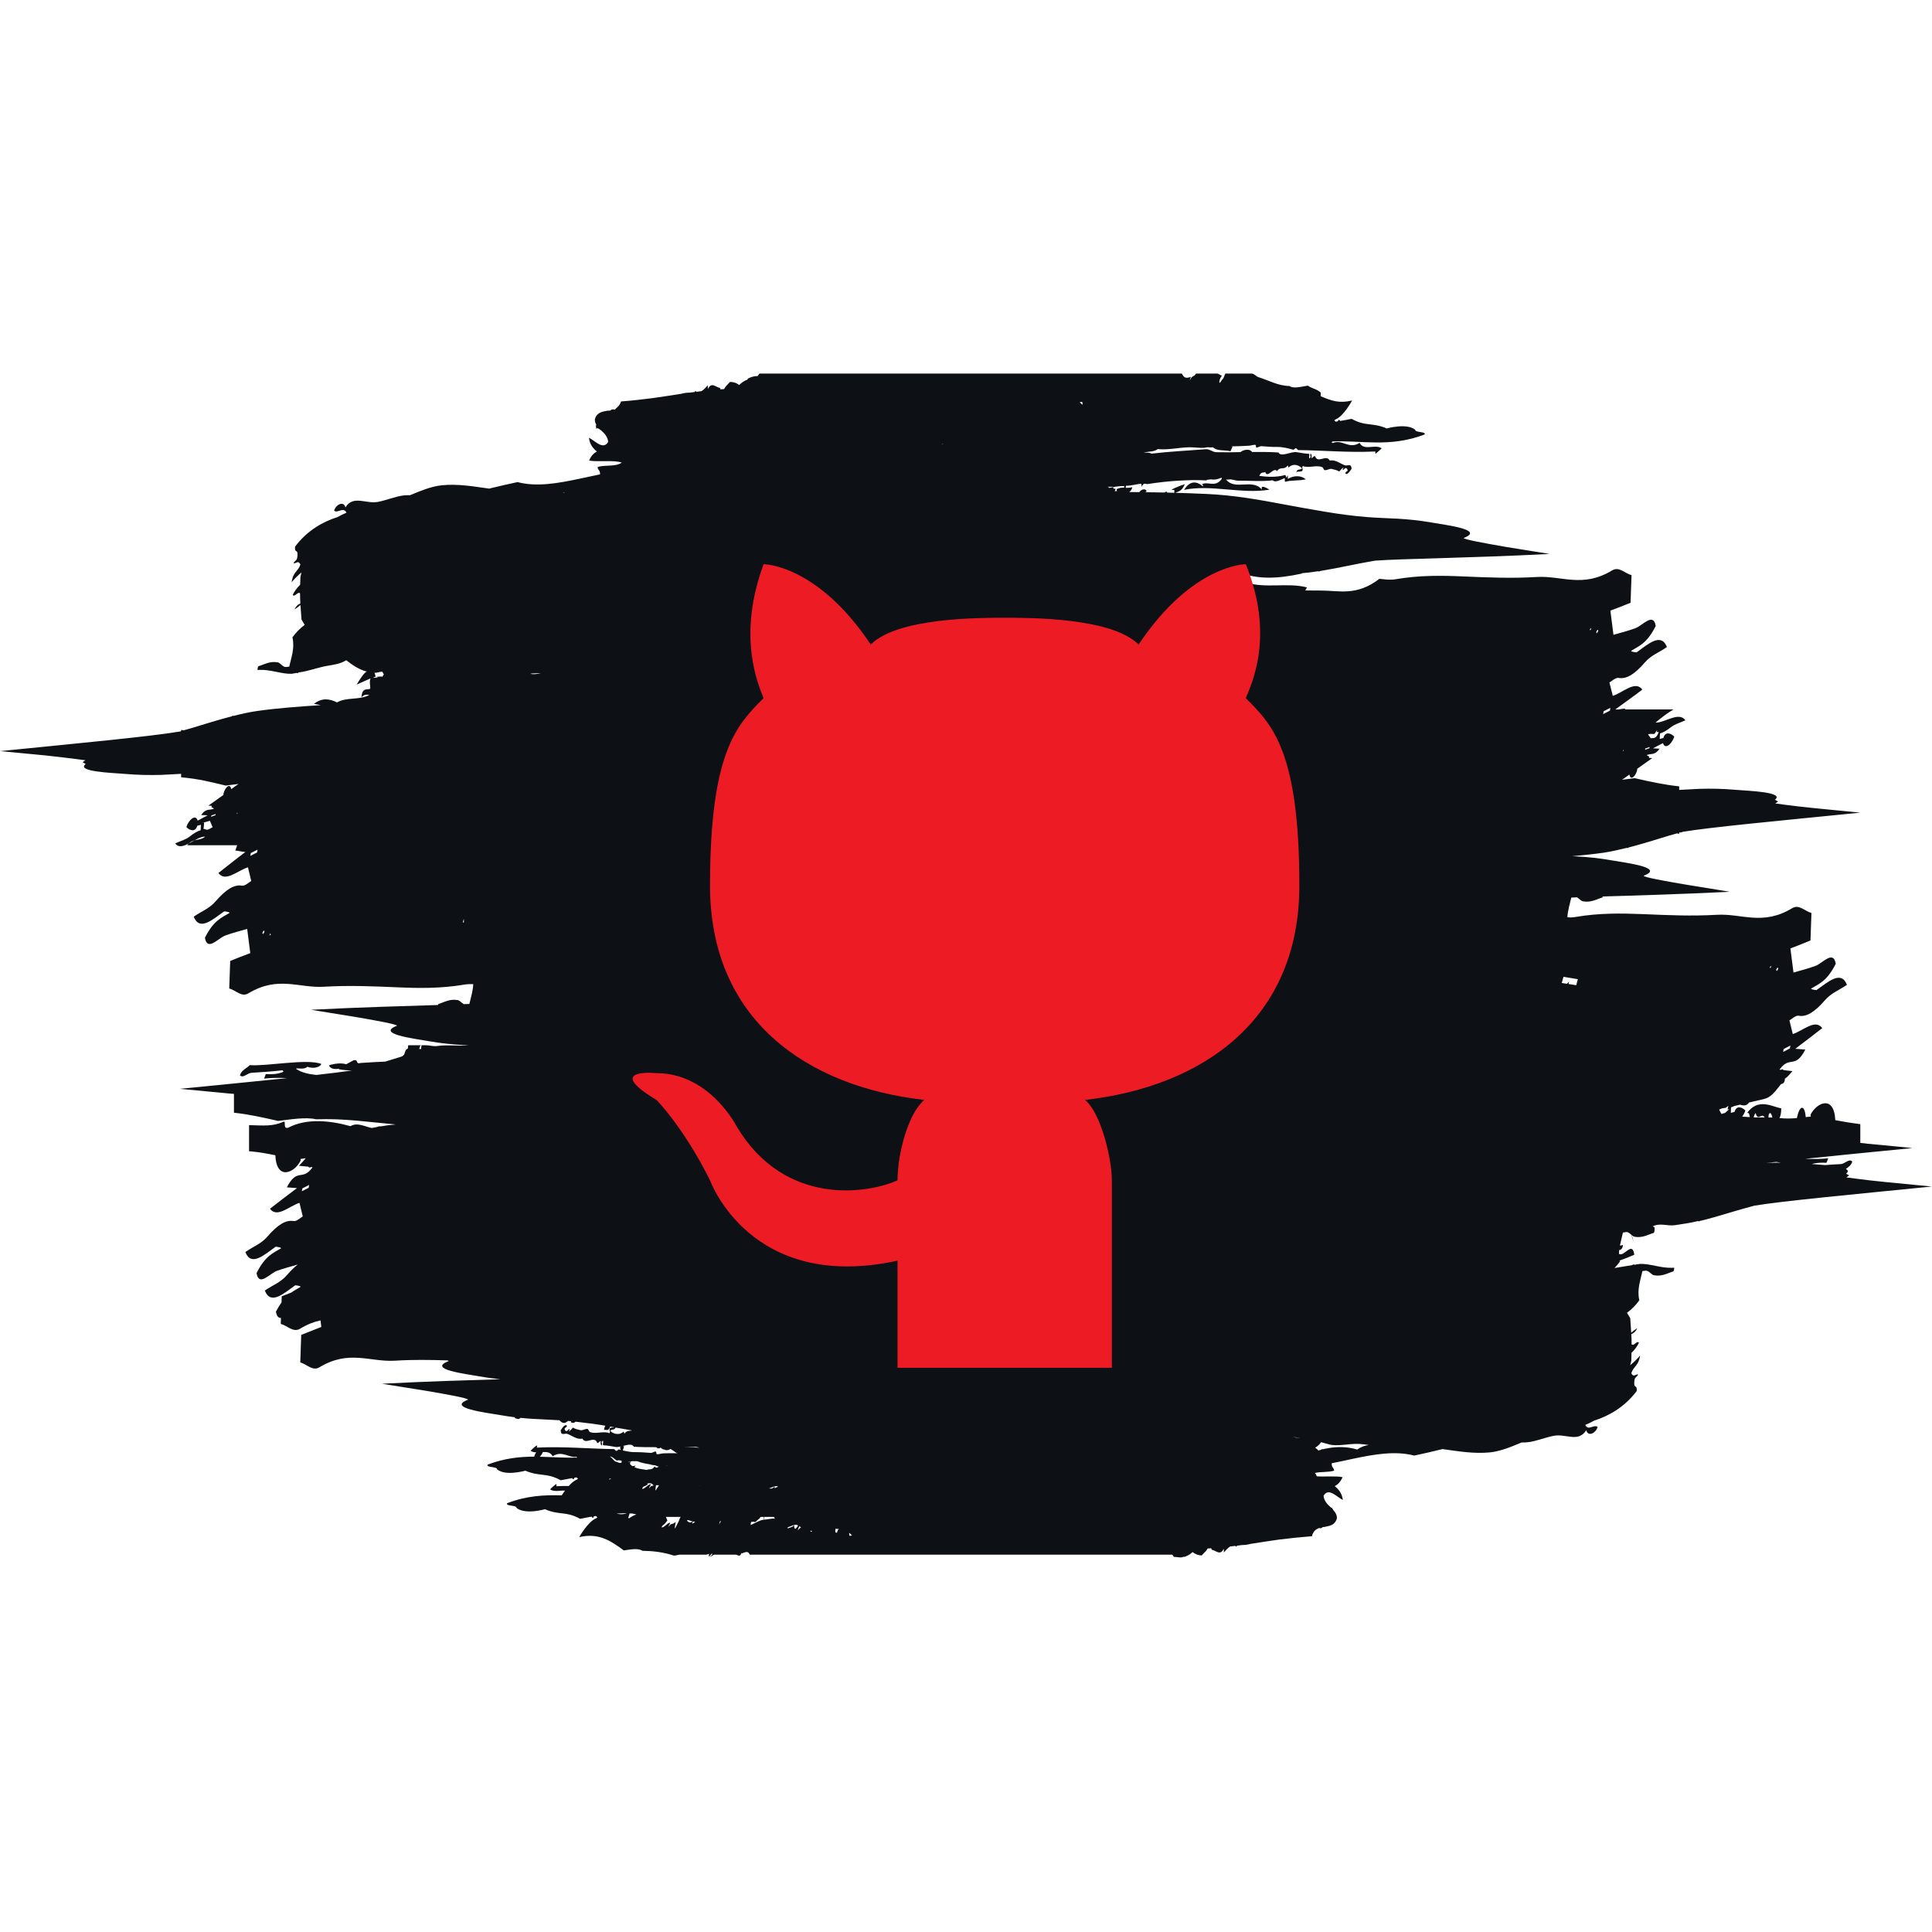 <svg width="100" height="100" viewBox="0 0 100 100" fill="none" xmlns="http://www.w3.org/2000/svg">
<path fill-rule="evenodd" clip-rule="evenodd" d="M68.11 76.305C68.12 76.29 68.124 76.271 68.135 76.246L68.11 76.305Z" fill="#0D1116"/>
<path fill-rule="evenodd" clip-rule="evenodd" d="M97.661 61.189C97.077 61.13 96.492 61.066 96.052 61.006C95.858 60.982 95.693 60.962 95.568 60.942C95.618 60.907 95.663 60.873 95.713 60.838C95.663 60.808 95.608 60.779 95.553 60.749C95.683 60.645 95.658 60.566 95.538 60.507C95.678 60.408 95.818 60.314 95.873 60.121C95.698 59.943 95.493 60.26 95.243 60.255C95.018 60.264 94.749 60.284 94.464 60.304C94.234 60.285 94.004 60.266 93.774 60.25C93.999 60.185 94.254 60.171 94.539 60.185C94.569 60.106 94.599 60.032 94.629 59.953C94.234 59.998 93.835 59.993 93.435 59.978C94.989 59.815 96.882 59.632 98.981 59.424C98.976 59.419 97.802 59.305 96.643 59.197C96.528 59.181 96.485 59.172 96.289 59.157V58.187C95.899 58.138 95.429 58.064 94.995 57.98C94.93 56.644 94.02 57.074 93.71 57.703C93.715 57.737 93.723 57.762 93.728 57.792C93.642 57.801 93.554 57.812 93.464 57.821C93.414 57.158 93.14 57.183 93.009 57.871C92.685 57.9 92.366 57.905 92.101 57.866C92.15 57.792 92.196 57.663 92.196 57.366C91.741 57.297 91.011 56.792 90.417 57.623C90.512 57.549 90.547 57.668 90.572 57.821C90.437 57.816 90.302 57.806 90.172 57.796C90.237 57.712 90.302 57.598 90.338 57.48C90.183 57.312 89.878 57.188 89.778 57.554C89.713 57.564 89.653 57.584 89.588 57.604L89.598 57.316C89.653 57.302 89.708 57.272 89.763 57.248C89.868 57.222 89.968 57.198 90.063 57.178C90.232 57.232 90.403 57.257 90.532 57.064C90.852 56.99 91.122 56.926 91.282 56.891C91.676 56.802 91.855 56.525 92.185 56.114C92.279 56.1 92.383 56.04 92.383 55.848V55.832C92.579 55.709 92.639 55.581 92.779 55.442C92.625 55.427 92.471 55.409 92.318 55.388C92.278 55.338 92.242 55.333 92.192 55.373C92.162 55.373 92.142 55.368 92.106 55.363C92.646 54.611 92.904 55.368 93.443 54.324C93.27 54.309 93.097 54.295 92.924 54.285C93.392 53.932 93.857 53.576 94.319 53.216C93.954 52.721 93.34 53.344 92.795 53.523C92.746 53.315 92.675 53.043 92.621 52.815C92.715 52.766 92.945 52.548 93.09 52.573C93.495 52.652 93.915 52.395 94.449 51.782C94.794 51.386 95.153 51.277 95.598 50.975C95.293 50.204 94.629 50.822 94.019 51.248C93.875 51.237 93.764 51.213 93.74 51.169C94.15 50.921 94.559 50.798 95.019 49.882C94.889 49.155 94.339 49.862 93.965 49.996C93.585 50.135 93.215 50.228 92.831 50.338C92.781 49.922 92.726 49.532 92.671 49.091C93.019 48.96 93.366 48.823 93.71 48.68C93.735 48.062 93.75 47.617 93.76 47.256C93.395 47.152 93.12 46.791 92.761 47.009C91.227 47.934 90.153 47.271 88.853 47.35C87.57 47.424 86.316 47.37 85.061 47.315C83.933 47.271 82.788 47.251 81.569 47.459C81.414 47.489 81.27 47.489 81.129 47.479C81.145 47.123 81.255 46.791 81.33 46.46C81.425 46.455 81.519 46.45 81.625 46.445C81.73 46.504 81.829 46.633 81.934 46.652C82.349 46.731 82.644 46.539 82.939 46.454C82.949 46.445 82.953 46.42 82.958 46.4C84.657 46.351 86.935 46.287 89.528 46.158C89.528 46.153 88.409 45.975 87.29 45.792C86.171 45.604 85.057 45.401 85.077 45.327C86.181 44.907 84.213 44.669 83.413 44.53C82.769 44.417 82.214 44.362 81.68 44.333C81.575 44.323 81.47 44.323 81.37 44.318C81.914 44.268 82.459 44.214 83.013 44.135C83.393 44.076 83.798 43.986 84.217 43.883C84.247 43.903 84.272 43.898 84.302 43.863C84.55 43.799 84.797 43.732 85.042 43.66C85.646 43.487 86.218 43.294 86.798 43.136C86.847 43.151 86.915 43.156 86.915 43.156V43.091C87.11 43.081 87.037 43.071 87.082 43.057C88.496 42.819 91.977 42.493 96.29 42.062C96.29 42.062 95.134 41.949 93.97 41.835C93.386 41.775 92.811 41.711 92.371 41.652C92.176 41.627 92.014 41.607 91.889 41.587C91.934 41.558 91.985 41.518 92.035 41.489C91.98 41.459 91.925 41.424 91.87 41.394C92.375 41.004 90.592 40.939 89.823 40.88C89.201 40.826 88.576 40.809 87.952 40.831C87.617 40.846 87.305 40.865 86.915 40.885V40.702C86.133 40.618 85.403 40.46 84.61 40.277C84.399 40.302 84.189 40.336 83.954 40.361C84.064 40.287 84.183 40.208 84.298 40.118C84.313 40.109 84.327 40.098 84.337 40.089C84.402 40.45 84.68 40.158 84.745 39.832C84.745 39.819 84.742 39.807 84.736 39.797C84.976 39.624 85.226 39.446 85.52 39.239C85.456 39.233 85.402 39.233 85.351 39.228C85.356 39.209 85.356 39.184 85.356 39.154C85.312 39.137 85.27 39.113 85.232 39.085C85.462 38.976 85.636 39.125 85.901 38.753C85.786 38.748 85.671 38.742 85.556 38.733C85.746 38.634 85.916 38.546 86.076 38.462C86.181 38.822 86.536 38.511 86.66 38.13C86.501 37.957 86.195 37.833 86.096 38.199C86.032 38.212 85.968 38.228 85.906 38.249L85.921 37.962C86.096 37.912 86.275 37.809 86.485 37.641C86.706 37.468 86.945 37.418 87.235 37.284C86.905 36.8 86.14 37.437 85.691 37.398C85.991 37.145 86.301 36.914 86.62 36.719H84.017C84.052 36.719 84.092 36.755 84.127 36.681C83.963 36.67 83.838 36.74 83.608 36.721C84.133 36.33 84.532 36.063 85.007 35.692C84.637 35.202 84.022 35.84 83.478 36.018C83.428 35.81 83.358 35.548 83.303 35.325C83.398 35.276 83.633 35.058 83.772 35.088C84.177 35.162 84.597 34.913 85.132 34.294C85.476 33.899 85.841 33.796 86.281 33.489C85.976 32.723 85.311 33.337 84.707 33.767C84.557 33.752 84.447 33.733 84.422 33.688C84.832 33.436 85.241 33.318 85.701 32.398C85.576 31.676 85.022 32.378 84.647 32.516C84.267 32.655 83.897 32.749 83.513 32.858C83.463 32.44 83.41 32.023 83.353 31.606C83.683 31.482 84.007 31.359 84.397 31.201C84.417 30.582 84.432 30.132 84.448 29.771C84.083 29.672 83.808 29.306 83.443 29.524C81.914 30.449 80.84 29.786 79.536 29.865C78.252 29.944 76.998 29.89 75.744 29.836C74.615 29.786 73.471 29.771 72.252 29.979C71.912 30.038 71.597 29.974 71.398 29.959C70.218 30.864 69.329 30.567 68.4 30.567C68.12 30.562 67.84 30.562 67.561 30.562C67.591 30.513 67.62 30.459 67.646 30.404C66.656 30.137 65.462 30.479 64.468 30.138C64.368 29.974 64.213 29.688 64.028 29.688H64.073L64.088 29.613C64.118 29.613 64.143 29.63 64.168 29.635C65.082 29.982 66.076 29.975 67.385 29.688C67.39 29.678 67.39 29.678 67.39 29.668C67.66 29.648 67.945 29.611 68.235 29.566C68.264 29.586 68.29 29.587 68.325 29.557C69.269 29.404 70.278 29.167 71.172 29.019C72.571 28.915 75.974 28.89 80.21 28.672C80.21 28.672 79.091 28.49 77.972 28.312C76.853 28.119 75.739 27.916 75.759 27.847C76.868 27.421 74.894 27.184 74.095 27.045C73.45 26.932 72.896 26.882 72.361 26.848C71.822 26.818 71.312 26.808 70.752 26.763C70.023 26.704 69.319 26.61 68.619 26.492C67.928 26.377 67.239 26.255 66.551 26.125C65.866 25.997 65.187 25.868 64.502 25.77C63.818 25.67 63.129 25.596 62.429 25.566C61.896 25.542 61.364 25.522 60.831 25.507C61.005 25.438 61.185 25.413 61.325 25.062C61.165 25.102 60.366 25.418 60.761 25.354C60.8 25.344 60.776 25.458 60.785 25.507C60.66 25.502 60.535 25.497 60.416 25.497C60.401 25.448 60.365 25.438 60.326 25.463C60.326 25.458 60.331 25.458 60.331 25.453C60.315 25.468 60.295 25.483 60.281 25.493C59.946 25.483 59.606 25.483 59.272 25.478C59.296 25.468 59.321 25.453 59.346 25.443C59.326 25.265 59.072 25.31 58.972 25.473C58.797 25.473 58.627 25.468 58.452 25.468C58.527 25.408 58.587 25.324 58.612 25.215C58.497 25.25 58.382 25.25 58.262 25.25C58.273 25.186 58.277 25.122 58.307 25.141C58.592 25.141 58.846 25.052 59.061 25.038C59.091 25.047 59.081 25.146 59.087 25.201C59.206 24.943 59.286 25.072 59.416 25.052C59.931 24.973 60.48 24.909 61 24.879C61.26 24.865 61.515 24.855 61.759 24.85C61.999 24.85 62.229 24.855 62.439 24.865C62.459 24.85 62.474 24.84 62.494 24.83C62.544 24.825 62.614 24.825 62.683 24.81C62.843 24.845 63.003 24.815 63.223 24.726C63.239 24.721 63.233 24.76 63.233 24.795C62.879 25.27 62.498 24.874 62.189 25.082C62.224 25.092 62.284 25.053 62.259 25.176C62.049 24.979 61.634 24.776 61.29 25.355C62.678 25.063 64.282 25.587 65.706 25.345C65.621 25.295 65.212 25.033 65.322 25.349C64.837 24.741 63.918 25.413 63.458 24.815C63.502 24.825 63.548 24.83 63.593 24.82C63.762 24.785 63.912 24.879 64.077 24.879C64.677 24.874 65.301 24.934 65.88 24.86C66.005 25.003 66.295 24.825 66.48 24.751C66.535 24.751 66.465 24.958 66.535 24.934C66.865 24.84 67.19 24.899 67.589 24.81C67.364 24.607 66.975 24.593 66.665 24.786C66.64 24.756 66.685 24.613 66.64 24.613C66.565 24.855 66.57 24.593 66.525 24.588C66.005 24.721 65.576 24.682 65.181 24.633C65.276 24.395 65.386 24.494 65.49 24.43C65.586 24.796 65.955 24.128 66.095 24.39C66.285 24.113 66.445 24.36 66.649 24.098C66.69 24.093 66.66 24.197 66.7 24.192C66.93 23.979 67.204 24.049 67.394 24.242C67.279 24.355 67.17 24.236 67.094 24.434C67.185 24.39 67.29 24.434 67.404 24.375C67.464 24.212 67.369 24.286 67.429 24.118C67.739 24.252 68.144 24.044 68.449 24.187C68.494 24.207 68.509 24.316 68.559 24.331C68.653 24.365 68.814 24.247 68.923 24.271C69.093 24.316 69.208 24.331 69.318 24.405C69.393 24.316 69.468 24.242 69.543 24.192C69.502 24.301 69.473 24.311 69.517 24.331C69.647 24.202 69.692 24.177 69.757 24.336C69.707 24.465 69.682 24.351 69.632 24.504C69.722 24.593 69.837 24.445 69.957 24.267C69.942 23.955 69.742 24.133 69.607 24.084C69.362 23.99 69.103 23.772 68.828 23.841C68.648 23.485 68.209 24.034 68.059 23.599C67.999 23.609 67.944 23.693 67.884 23.718C67.894 23.555 67.894 23.544 67.839 23.47C67.779 23.609 67.874 23.628 67.814 23.693C67.694 23.826 67.814 23.505 67.749 23.49C67.529 23.48 67.334 23.44 67.125 23.406C66.83 23.351 66.3 23.683 66.175 23.421C65.766 23.391 65.296 23.391 64.807 23.396C64.677 23.203 64.352 23.277 64.207 23.401C63.787 23.411 63.363 23.416 62.958 23.406C62.753 23.401 62.628 23.237 62.389 23.252C61.539 23.322 60.565 23.366 59.601 23.48C59.476 23.416 59.336 23.421 59.191 23.44C59.45 23.341 59.685 23.416 59.935 23.242C60.505 23.317 61.189 23.109 61.814 23.158C61.999 23.173 62.273 23.203 62.448 23.158C62.538 23.134 62.573 23.163 62.668 23.158C62.708 23.153 62.748 23.153 62.788 23.153C62.993 23.361 63.403 23.282 63.692 23.356C63.727 23.277 63.757 23.203 63.792 23.124C63.776 23.119 63.761 23.113 63.747 23.104C64.052 23.1 64.357 23.088 64.662 23.069C64.762 23.064 64.926 23 64.987 23.034C65.016 23.055 65.001 23.163 65.031 23.163C65.106 23.173 65.212 23.089 65.291 23.094C65.526 23.108 65.806 23.139 66.081 23.134C66.38 23.128 66.67 23.203 66.935 23.277C66.97 23.287 67.035 23.198 67.07 23.198C67.125 23.203 67.16 23.297 67.21 23.297C68.454 23.306 69.768 23.435 71.146 23.371C71.237 23.326 71.132 23.514 71.221 23.469C71.316 23.386 71.416 23.311 71.516 23.203C71.156 22.965 70.607 23.366 70.372 22.921C69.828 23.277 69.468 22.718 68.998 22.93C68.973 22.921 68.948 22.911 68.923 22.911C68.934 22.891 68.948 22.871 68.963 22.851C70.467 22.782 71.931 23.178 73.734 22.49C73.839 22.327 73.24 22.401 73.25 22.243C73.02 22.06 72.65 22.045 72.341 22.075C72.186 22.09 72.046 22.115 71.946 22.134C71.841 22.159 71.787 22.179 71.787 22.179C71.027 21.852 70.702 22.09 69.958 21.679C69.758 21.719 69.563 21.758 69.368 21.788C69.36 21.773 69.348 21.761 69.334 21.75C69.321 21.74 69.305 21.733 69.288 21.729C69.263 21.758 69.254 21.788 69.243 21.808C69.209 21.813 69.174 21.822 69.138 21.827C69.115 21.803 69.09 21.78 69.064 21.758C69.084 21.743 69.099 21.729 69.118 21.714C69.548 21.551 69.984 20.73 69.984 20.73C69.329 20.886 68.945 20.758 68.359 20.508V20.313H68.354C68.132 20.118 67.918 20.122 67.695 19.961C67.38 20.005 66.956 20.137 66.741 19.979C66.166 19.974 65.662 19.685 65.137 19.522C65.022 19.487 64.912 19.337 64.797 19.337H63.433C63.398 19.337 63.339 19.598 63.288 19.628L63.304 19.587L63.144 19.812C63.054 19.827 63.179 19.475 63.259 19.445C63.168 19.436 63.084 19.336 62.994 19.336H61.905C61.795 19.532 61.695 19.405 61.59 19.691C61.59 19.632 61.61 19.564 61.645 19.504C61.345 19.613 61.28 19.532 61.17 19.336H39.318C39.282 19.336 39.243 19.459 39.207 19.464C39.028 19.464 38.848 19.518 38.703 19.602C38.698 19.607 38.698 19.639 38.698 19.644C38.553 19.693 38.403 19.786 38.258 19.929C38.128 19.815 37.913 19.757 37.778 19.773C37.634 19.941 37.564 19.974 37.479 20.137C37.414 20.142 37.354 20.148 37.289 20.153C37.284 20.124 37.274 20.1 37.269 20.08C37.044 20.045 36.829 19.744 36.639 20.135L36.634 19.937C36.539 20.051 36.429 20.175 36.31 20.244C36.225 20.254 36.14 20.264 36.05 20.279C36.03 20.264 36.005 20.254 35.985 20.229C35.98 20.254 35.97 20.269 35.96 20.289C35.875 20.299 35.785 20.308 35.7 20.323C35.55 20.323 35.405 20.343 35.265 20.382C34.776 20.457 34.291 20.536 33.791 20.605C33.242 20.675 32.744 20.734 32.144 20.779C32.079 21.036 31.836 21.145 31.836 21.204V21.199C31.64 21.174 31.643 21.194 31.603 21.248C31.568 21.253 31.445 21.258 31.445 21.263V21.248C31.445 21.258 31.397 21.263 31.377 21.273C31.127 21.312 30.886 21.372 30.79 21.693C30.785 21.797 30.811 21.901 30.865 21.99C30.86 22.005 30.849 22.025 30.844 22.05L30.807 21.995C30.837 22.045 30.859 22.089 30.859 22.139V22.193L30.924 22.158C30.954 22.183 31.055 22.213 31.055 22.238V22.257C31.055 22.257 31.082 22.257 31.087 22.252C31.256 22.405 31.445 22.574 31.48 22.871C31.22 23.321 30.79 22.802 30.485 22.658C30.515 22.97 30.677 23.197 30.897 23.37C30.732 23.454 30.593 23.598 30.493 23.835C30.923 23.929 31.783 23.796 32.182 23.944C31.852 24.172 31.383 24.048 30.933 24.167C30.948 24.364 31.064 24.305 31.058 24.553C30.693 24.628 30.328 24.705 29.964 24.785C28.85 25.022 27.761 25.21 26.787 24.953C26.282 25.057 25.798 25.176 25.318 25.29C24.539 25.185 23.704 25.027 22.84 25.121C22.305 25.181 21.761 25.408 21.226 25.631C21.116 25.631 21.011 25.631 20.906 25.641C20.452 25.695 19.987 25.903 19.538 25.982C18.933 26.086 18.274 25.616 17.879 26.264C17.789 25.903 17.38 26.12 17.294 26.432C17.474 26.59 17.774 26.209 17.934 26.536C17.774 26.605 17.619 26.679 17.474 26.763C16.76 26.986 15.911 27.436 15.271 28.297C15.241 28.663 15.426 28.391 15.396 28.757C15.386 29.063 15.251 28.984 15.196 29.162C15.361 29.153 15.431 28.994 15.551 29.216C15.421 29.592 15.167 29.597 15.096 30.132C15.252 29.95 15.423 29.781 15.606 29.627C15.586 29.701 15.566 29.775 15.551 29.855C15.546 30.018 15.541 30.152 15.536 30.27C15.377 30.418 15.246 30.594 15.151 30.79C15.256 30.933 15.411 30.597 15.531 30.711C15.531 30.898 15.536 31.052 15.546 31.235C15.426 31.284 15.321 31.373 15.241 31.546C15.35 31.477 15.453 31.399 15.551 31.314C15.565 31.502 15.581 31.73 15.606 32.066C15.661 32.165 15.716 32.259 15.771 32.343C15.527 32.525 15.312 32.743 15.136 32.991C15.266 33.555 15.076 34.02 14.971 34.505C14.916 34.51 14.856 34.519 14.801 34.524C14.641 34.539 14.516 34.312 14.376 34.282C13.957 34.208 13.662 34.401 13.372 34.485C13.348 34.51 13.332 34.574 13.332 34.683L13.422 34.673C14.012 34.648 14.576 34.895 15.101 34.875C15.191 34.856 15.258 34.846 15.348 34.831L15.43 34.845V34.811C16.016 34.732 16.437 34.55 16.932 34.465C17.252 34.406 17.595 34.375 17.909 34.179H17.929C18.179 34.375 18.569 34.663 18.983 34.757C18.828 34.841 18.659 35.108 18.459 35.434C18.739 35.301 18.969 35.214 19.178 35.115C19.098 35.308 19.193 35.563 19.153 35.658C18.979 35.712 18.744 35.581 18.709 36.095C18.844 35.941 18.979 35.94 19.114 35.975C18.579 36.252 17.939 36.07 17.445 36.357C17.055 36.164 16.666 36.106 16.251 36.432C16.371 36.457 16.486 36.477 16.606 36.497C15.501 36.571 14.407 36.645 13.298 36.803C12.914 36.858 12.509 36.947 12.089 37.056C12.059 37.036 12.034 37.041 12.004 37.076C11.759 37.14 11.514 37.204 11.265 37.279C10.66 37.452 10.08 37.645 9.501 37.803C9.45 37.788 9.375 37.779 9.375 37.783V37.843C9.375 37.858 9.261 37.868 9.215 37.877C7.802 38.115 4.325 38.446 0.013 38.877C0.013 38.877 1.17 38.99 2.334 39.099C2.919 39.164 3.499 39.228 3.934 39.287C4.134 39.312 4.292 39.332 4.417 39.351C4.372 39.381 4.321 39.415 4.276 39.45C4.326 39.48 4.381 39.515 4.435 39.544C3.931 39.935 5.714 39.999 6.484 40.058C7.173 40.118 7.787 40.123 8.346 40.108C8.686 40.093 8.984 40.073 9.375 40.054V40.232C10.352 40.321 10.894 40.479 11.689 40.662C11.899 40.637 12.114 40.602 12.348 40.578C12.239 40.652 12.121 40.731 12.006 40.82C11.996 40.83 11.978 40.84 11.968 40.845C11.903 40.489 11.626 40.781 11.562 41.107C11.566 41.121 11.566 41.132 11.57 41.142C11.331 41.315 11.081 41.488 10.786 41.701C10.851 41.706 10.905 41.706 10.955 41.711C10.951 41.735 10.949 41.76 10.95 41.785C10.99 41.799 11.035 41.824 11.08 41.854C10.845 41.962 10.67 41.814 10.411 42.185C10.521 42.19 10.601 42.195 10.75 42.2C10.56 42.304 10.396 42.393 10.231 42.477C10.126 42.116 9.771 42.428 9.646 42.808C9.806 42.981 10.111 43.1 10.211 42.739C10.271 42.729 10.336 42.709 10.401 42.69L10.386 42.971C10.216 43.021 10.031 43.13 9.821 43.298C9.601 43.471 9.362 43.516 9.072 43.654C9.401 44.139 10.166 43.262 10.62 43.306C10.316 43.554 10.011 43.359 9.686 43.75H12.289C12.254 43.75 12.219 43.949 12.179 44.024C12.349 44.034 12.469 44.081 12.699 44.101C12.179 44.491 11.775 44.818 11.305 45.188C11.67 45.678 12.284 45.069 12.834 44.891C12.884 45.099 12.949 45.376 13.004 45.598C12.914 45.648 12.679 45.868 12.534 45.843C12.13 45.769 11.71 46.023 11.175 46.636C10.831 47.037 10.471 47.141 10.026 47.447C10.331 48.214 10.995 47.602 11.605 47.171C11.75 47.186 11.86 47.206 11.885 47.25C11.475 47.502 11.066 47.621 10.606 48.541C10.736 49.264 11.285 48.561 11.66 48.423C12.04 48.284 12.41 48.19 12.794 48.081C12.849 48.497 12.899 48.893 12.954 49.333C12.606 49.463 12.259 49.598 11.915 49.739C11.895 50.213 11.879 50.688 11.865 51.163C12.229 51.266 12.505 51.633 12.864 51.41C14.398 50.491 15.472 51.153 16.771 51.074C18.055 50.995 19.309 51.049 20.563 51.103C21.697 51.153 22.836 51.168 24.055 50.96C24.21 50.935 24.36 50.935 24.495 50.94C24.48 51.301 24.37 51.628 24.295 51.964C24.2 51.969 24.105 51.969 24.006 51.974C23.896 51.915 23.796 51.786 23.696 51.766C23.276 51.688 22.981 51.88 22.692 51.969C22.679 51.983 22.671 52.001 22.667 52.019C20.968 52.073 18.69 52.132 16.097 52.266C16.097 52.266 17.216 52.449 18.335 52.627C19.454 52.815 20.568 53.023 20.548 53.092C19.444 53.513 21.413 53.755 22.212 53.894C22.856 54.007 23.411 54.057 23.951 54.091C24.051 54.096 24.156 54.102 24.261 54.106C23.711 54.151 23.166 54.064 22.617 54.143C22.427 54.168 22.232 54.101 22.037 54.101H21.816C21.811 54.101 21.801 54.297 21.796 54.297H21.702C21.742 54.101 21.776 54.101 21.816 54.101H21.132C21.122 54.101 21.117 54.261 21.112 54.272C21.077 54.267 21.037 54.34 21.007 54.34C20.977 54.41 20.947 54.515 20.917 54.584C20.887 54.614 20.852 54.652 20.817 54.676C20.737 54.701 20.662 54.73 20.583 54.75C20.368 54.815 20.153 54.883 19.943 54.948C19.518 54.967 19.094 54.989 18.664 55.019C18.379 55.103 18.574 54.803 18.289 54.886C18.169 54.951 18.044 55.021 17.919 55.085C17.675 55.006 17.295 55.046 17.025 55.145C17.1 55.328 17.335 55.358 17.565 55.313C17.55 55.323 17.535 55.333 17.525 55.343C17.755 55.388 17.985 55.403 18.219 55.407C17.75 55.476 17.125 55.556 16.371 55.639C15.956 55.595 15.591 55.511 15.317 55.318C15.386 55.259 15.736 55.388 15.911 55.214C16.136 55.308 16.516 55.293 16.635 55.071C15.886 54.779 13.778 55.205 12.928 55.13C12.758 55.308 12.504 55.378 12.419 55.66C12.598 55.833 12.804 55.521 13.053 55.526C13.478 55.501 14.057 55.462 14.627 55.398C14.647 55.422 14.662 55.447 14.672 55.472C14.422 55.59 14.107 55.615 13.758 55.595C13.727 55.672 13.697 55.75 13.668 55.828C14.062 55.783 14.462 55.783 14.861 55.803C13.303 55.966 11.409 56.149 9.316 56.357C9.316 56.357 10.54 56.471 11.704 56.585C11.819 56.594 11.914 56.609 12.109 56.619V57.594C12.89 57.678 13.593 57.836 14.392 58.019C15.022 57.945 15.826 57.806 16.365 57.935C17.764 57.88 19.098 58.078 20.482 58.202C20.257 58.217 19.985 58.252 19.7 58.301C19.645 58.291 19.586 58.301 19.521 58.331C19.432 58.345 19.335 58.365 19.24 58.385C18.836 58.296 18.49 58.083 18.14 58.291C17.086 57.994 15.871 57.871 14.927 58.365C14.622 58.469 14.821 58.023 14.686 58.058C14.101 58.311 13.672 58.257 12.891 58.236V59.587C13.477 59.636 13.816 59.711 14.251 59.795C14.311 61.135 15.251 60.705 15.56 60.072C15.556 60.042 15.563 60.017 15.558 59.988C15.643 59.972 15.735 59.962 15.825 59.953C15.712 60.086 15.595 60.214 15.473 60.339C15.678 60.359 15.815 60.373 15.954 60.388C15.999 60.438 16.045 60.443 16.095 60.408C16.12 60.408 16.15 60.413 16.18 60.418C15.641 61.169 15.391 60.408 14.847 61.457C15.017 61.471 15.136 61.477 15.371 61.496C14.847 61.887 14.447 62.199 13.973 62.565C14.342 63.059 14.957 62.436 15.501 62.258C15.551 62.466 15.616 62.738 15.671 62.961C15.581 63.01 15.347 63.232 15.202 63.203C14.802 63.129 14.382 63.381 13.848 63.999C13.503 64.394 13.138 64.498 12.699 64.806C12.998 65.577 13.668 64.959 14.272 64.528C14.417 64.543 14.532 64.568 14.557 64.607C14.147 64.859 13.738 64.978 13.278 65.898C13.403 66.62 13.957 65.918 14.332 65.779C14.692 65.651 15.046 65.557 15.411 65.453C15.236 65.587 15.056 65.765 14.857 65.993C14.512 66.393 14.147 66.497 13.707 66.798C14.007 67.57 14.677 66.957 15.281 66.527C15.426 66.541 15.541 66.561 15.561 66.606C15.402 66.704 15.241 66.784 15.077 66.902C14.917 66.962 14.757 67.026 14.582 67.096C14.577 67.209 14.577 67.313 14.572 67.412C14.464 67.565 14.367 67.725 14.282 67.892C14.327 68.144 14.422 68.223 14.542 68.213C14.542 68.322 14.537 68.426 14.532 68.525C14.897 68.624 15.172 68.99 15.537 68.772C15.911 68.544 16.256 68.416 16.591 68.342C16.606 68.456 16.615 68.569 16.631 68.683C16.301 68.811 15.981 68.936 15.591 69.094C15.577 69.569 15.56 70.044 15.542 70.519C15.906 70.623 16.181 70.988 16.541 70.766C18.075 69.846 19.149 70.509 20.448 70.429C21.367 70.37 22.271 70.385 23.165 70.414C23.201 70.429 23.221 70.444 23.215 70.454C22.111 70.874 24.085 71.112 24.879 71.25C25.239 71.314 25.574 71.354 25.889 71.389C24.245 71.439 22.141 71.498 19.773 71.622C19.778 71.622 20.897 71.799 22.016 71.982C23.131 72.171 24.25 72.373 24.225 72.448C23.12 72.868 25.094 73.11 25.889 73.244C26.158 73.293 26.413 73.328 26.653 73.358C26.648 73.373 26.648 73.377 26.643 73.392C26.753 73.442 26.843 73.486 26.943 73.387C27.177 73.412 27.407 73.432 27.627 73.442C28.067 73.466 28.502 73.487 28.951 73.511C29.066 73.625 29.196 73.743 29.401 73.545C29.456 73.551 29.511 73.56 29.565 73.566C29.561 73.58 29.551 73.595 29.541 73.615C29.606 73.635 29.686 73.684 29.791 73.586C30.31 73.645 30.825 73.709 31.329 73.793C31.304 73.843 31.279 73.907 31.259 74.011C31.369 73.986 31.494 74.105 31.584 73.838C31.659 73.853 31.734 73.867 31.814 73.882C31.744 73.892 31.659 73.877 31.569 73.921C31.509 74.09 31.609 74.016 31.549 74.184C31.239 74.046 30.829 74.253 30.53 74.115C30.48 74.09 30.465 73.981 30.415 73.966C30.32 73.932 30.165 74.051 30.05 74.026C29.881 73.986 29.771 73.966 29.656 73.892C29.581 73.981 29.506 74.055 29.436 74.105C29.476 74.001 29.506 73.986 29.456 73.966C29.331 74.1 29.281 74.12 29.221 73.962C29.266 73.833 29.296 73.947 29.346 73.793C29.251 73.704 29.136 73.853 29.021 74.031C29.036 74.348 29.236 74.165 29.371 74.219C29.611 74.308 29.876 74.531 30.145 74.461C30.325 74.812 30.77 74.263 30.919 74.699C30.975 74.689 31.035 74.605 31.095 74.58C31.08 74.743 31.084 74.753 31.14 74.827C31.2 74.689 31.105 74.669 31.164 74.605C31.284 74.472 31.164 74.793 31.225 74.807C31.449 74.817 31.644 74.857 31.849 74.892C31.929 74.907 32.019 74.892 32.119 74.871C32.109 74.892 32.099 74.911 32.094 74.941C32.104 74.971 32.114 75.01 32.134 75.044C32.099 75.04 32.069 75.03 32.039 75.02C32.009 75.015 31.944 75.099 31.909 75.099C31.849 75.094 31.819 75.005 31.769 75.005C30.525 74.99 29.211 74.862 27.832 74.926C27.737 74.971 27.847 74.787 27.757 74.827C27.657 74.911 27.562 74.986 27.462 75.094C27.552 75.154 27.652 75.173 27.757 75.173C27.722 75.213 27.688 75.277 27.648 75.391C27.657 75.391 27.662 75.396 27.667 75.396C26.908 75.396 26.119 75.475 25.244 75.806C25.134 75.975 25.739 75.895 25.729 76.054C25.954 76.237 26.328 76.257 26.638 76.222C26.771 76.209 26.902 76.189 27.033 76.162L27.193 76.123C27.952 76.444 28.272 76.207 29.021 76.618C29.221 76.578 29.416 76.543 29.611 76.508C29.626 76.538 29.646 76.558 29.691 76.568C29.711 76.539 29.726 76.514 29.731 76.489C29.766 76.484 29.806 76.474 29.841 76.469C29.865 76.494 29.891 76.519 29.916 76.538C29.895 76.553 29.881 76.567 29.86 76.583C29.715 76.637 29.57 76.766 29.441 76.914C29.241 76.914 29.041 76.914 28.836 76.924C28.746 76.969 28.856 76.781 28.766 76.825C28.666 76.909 28.566 76.984 28.471 77.092C28.696 77.236 28.996 77.137 29.246 77.152C29.186 77.232 29.13 77.315 29.076 77.399C28.197 77.374 27.282 77.409 26.253 77.805C26.143 77.968 26.748 77.894 26.738 78.052C26.962 78.23 27.332 78.25 27.647 78.22C27.78 78.208 27.912 78.186 28.042 78.156C28.142 78.136 28.202 78.116 28.202 78.116C28.961 78.443 29.281 78.201 30.03 78.616C30.23 78.571 30.425 78.537 30.62 78.502C30.635 78.532 30.655 78.557 30.699 78.562C30.719 78.539 30.732 78.512 30.739 78.483C30.775 78.478 30.81 78.472 30.849 78.468C30.874 78.492 30.894 78.517 30.919 78.537C30.904 78.552 30.884 78.562 30.869 78.582C30.435 78.745 29.98 79.561 29.98 79.561C30.974 79.329 31.599 79.739 32.288 80.249C32.608 80.204 33.028 80.115 33.248 80.269C33.822 80.278 34.327 80.34 34.851 80.508C34.961 80.541 35.076 80.469 35.186 80.469H36.554C36.585 80.469 36.649 80.447 36.699 80.423L36.684 80.58L36.84 80.416C36.929 80.406 36.809 80.544 36.724 80.574C36.814 80.583 36.904 80.469 36.989 80.469H38.078C38.193 80.469 38.293 80.645 38.393 80.353C38.398 80.417 38.373 80.364 38.343 80.423C38.643 80.314 38.708 80.273 38.813 80.469H60.665C60.706 80.469 60.74 80.591 60.776 80.586C60.96 80.586 61.14 80.654 61.285 80.57C61.285 80.565 61.285 80.594 61.29 80.589C61.435 80.54 61.58 80.478 61.73 80.334C61.859 80.448 62.074 80.521 62.204 80.506C62.349 80.333 62.424 80.312 62.509 80.149C62.569 80.145 62.634 80.142 62.694 80.137C62.704 80.166 62.709 80.192 62.714 80.212C62.944 80.247 63.158 80.549 63.343 80.158L63.348 80.356C63.443 80.243 63.558 80.119 63.673 80.045C63.758 80.035 63.848 80.025 63.933 80.015C63.958 80.026 63.978 80.041 63.998 80.06C64.008 80.041 64.013 80.02 64.023 80.006C64.113 79.991 64.198 79.981 64.287 79.971C64.438 79.971 64.582 79.951 64.722 79.912C65.207 79.837 65.696 79.758 66.196 79.689C66.764 79.617 67.334 79.559 67.904 79.515C67.969 79.254 68.114 79.15 68.279 79.09C68.349 79.115 68.415 79.1 68.454 79.046C68.484 79.041 68.514 79.036 68.549 79.031C68.544 79.036 68.544 79.036 68.544 79.041C68.569 79.036 68.594 79.026 68.614 79.021C68.864 78.976 69.099 78.922 69.199 78.596C69.203 78.493 69.175 78.39 69.119 78.304C69.129 78.289 69.134 78.269 69.144 78.244L69.119 78.299C69.085 78.248 69.046 78.2 69.004 78.156C69.004 78.141 68.999 78.121 69.004 78.101L69.005 78.136C68.98 78.106 68.945 78.081 68.945 78.057V78.032C68.945 78.037 68.91 78.037 68.905 78.042C68.735 77.888 68.542 77.721 68.507 77.424C68.767 76.969 69.195 77.493 69.505 77.636C69.469 77.325 69.307 77.097 69.087 76.924C69.251 76.835 69.391 76.697 69.49 76.459C69.165 76.385 68.59 76.444 68.16 76.415C68.146 76.377 68.129 76.341 68.109 76.306C68.094 76.281 68.074 76.261 68.055 76.241C68.354 76.168 68.709 76.217 69.054 76.123C69.039 75.93 68.919 75.989 68.929 75.737C69.293 75.665 69.655 75.59 70.017 75.509C71.132 75.272 72.226 75.084 73.2 75.341C73.7 75.238 74.184 75.119 74.664 75.005C75.443 75.109 76.278 75.262 77.142 75.173C77.677 75.113 78.226 74.886 78.756 74.663C78.866 74.663 78.976 74.663 79.081 74.649C79.53 74.599 80 74.392 80.449 74.312C81.054 74.209 81.708 74.674 82.103 74.026C82.198 74.392 82.608 74.169 82.692 73.862C82.508 73.699 82.208 74.085 82.053 73.754C82.211 73.689 82.365 73.615 82.513 73.531C83.222 73.308 84.072 72.858 84.716 71.998C84.746 71.631 84.561 71.903 84.591 71.537C84.596 71.231 84.736 71.31 84.786 71.132C84.626 71.142 84.551 71.3 84.436 71.078C84.561 70.697 84.816 70.697 84.891 70.162C84.736 70.345 84.563 70.512 84.376 70.662C84.396 70.588 84.416 70.513 84.436 70.439C84.441 70.276 84.447 70.142 84.447 70.019C84.586 69.895 84.721 69.722 84.831 69.504C84.731 69.362 84.576 69.693 84.451 69.584C84.451 69.396 84.451 69.242 84.436 69.059C84.556 69.005 84.667 68.921 84.746 68.747C84.636 68.817 84.531 68.891 84.432 68.98C84.421 68.792 84.406 68.56 84.381 68.228C84.327 68.134 84.271 68.042 84.212 67.951C84.458 67.771 84.674 67.552 84.851 67.303C84.721 66.739 84.911 66.274 85.011 65.79C85.07 65.785 85.126 65.775 85.181 65.77C85.34 65.755 85.471 65.982 85.611 66.007C86.025 66.086 86.325 65.893 86.615 65.804C86.639 65.779 86.655 65.72 86.655 65.612L86.56 65.621C85.975 65.647 85.406 65.399 84.881 65.419L84.611 65.463L84.511 65.444L84.506 65.478C84.197 65.532 83.882 65.582 83.567 65.632C83.662 65.532 83.752 65.429 83.842 65.305C83.837 65.285 83.837 65.265 83.832 65.245C84.089 65.156 84.343 65.056 84.591 64.944C84.492 64.192 84.046 65.097 83.797 64.894C83.797 64.83 83.802 64.766 83.807 64.706C83.892 64.696 83.992 64.632 84.002 64.439C83.952 64.463 83.902 64.469 83.847 64.469C83.892 64.241 83.957 64.019 84.002 63.796C84.061 63.786 84.117 63.776 84.177 63.771C84.271 63.761 84.357 63.846 84.441 63.915L84.486 64.073L84.556 64.281L84.496 64.053L84.451 63.925C84.501 63.964 84.551 64.004 84.601 64.013C85.016 64.092 85.316 63.895 85.606 63.811C85.63 63.786 85.645 63.653 85.645 63.539L85.551 63.477H85.541C85.921 63.281 86.305 63.471 86.69 63.416C87.07 63.357 87.479 63.305 87.894 63.201C87.924 63.215 87.954 63.234 87.979 63.199C88.224 63.135 88.474 63.08 88.718 63.005C89.423 62.802 90.138 62.58 90.797 62.407C92.211 62.169 95.678 61.845 99.99 61.415C99.984 61.415 98.82 61.303 97.661 61.189ZM92.32 54.299L92.67 54.116L92.645 54.265L92.296 54.448L92.32 54.299ZM92.001 50.085C92.016 50.075 92.031 50.115 92.046 50.13C92.021 50.169 91.996 50.238 91.981 50.248C91.961 50.263 91.946 50.223 91.93 50.204C91.956 50.164 91.981 50.1 92.001 50.085ZM91.686 49.991L91.636 50.12L91.606 50.045L91.686 49.991ZM85.606 37.991C85.666 37.996 85.721 37.808 85.781 37.802C85.756 37.857 85.741 37.891 85.741 37.891H85.856C85.716 38.281 85.576 38.183 85.441 38.213C85.401 38.124 85.347 38.1 85.306 38.006C85.361 37.981 85.511 37.982 85.606 37.991ZM85.161 38.743L85.386 38.664L85.371 38.728L85.146 38.808L85.161 38.743ZM84.042 38.798L84.037 38.877L84.007 38.857L84.042 38.798ZM83.003 36.814L83.353 36.636L83.328 36.784L82.978 36.963L83.003 36.814ZM82.683 32.605C82.698 32.59 82.713 32.63 82.728 32.644C82.703 32.689 82.678 32.753 82.663 32.768C82.643 32.778 82.628 32.739 82.618 32.723C82.638 32.679 82.663 32.62 82.683 32.605ZM82.369 32.511L82.319 32.635L82.288 32.565L82.369 32.511ZM68.949 21.852H68.954C68.949 21.856 68.949 21.856 68.944 21.856C68.944 21.852 68.949 21.852 68.949 21.852ZM10.7 42.947C10.645 42.938 10.585 42.896 10.53 42.901C10.55 42.847 10.565 42.578 10.565 42.578H10.455C10.59 42.578 10.73 42.515 10.865 42.486C10.905 42.58 10.96 42.717 11.005 42.816C10.945 42.84 10.795 42.957 10.7 42.947ZM11.15 42.196L10.925 42.275L10.94 42.211L11.16 42.132L11.15 42.196ZM12.264 42.141L12.269 42.062L12.299 42.082L12.264 42.141ZM13.303 44.125L12.954 44.303L12.983 44.154L13.333 43.976L13.303 44.125ZM13.628 48.334C13.608 48.349 13.598 48.309 13.578 48.294C13.603 48.25 13.628 48.186 13.648 48.171C13.663 48.161 13.678 48.201 13.693 48.215C13.668 48.26 13.643 48.319 13.628 48.334ZM13.943 48.428L13.988 48.304L14.017 48.374L13.943 48.428ZM19.768 35.044L19.773 35.014L19.518 35.029L19.553 35.063C19.468 35.068 19.383 35.078 19.293 35.088C19.343 35.063 19.398 35.038 19.448 35.014C19.423 34.984 19.403 34.84 19.383 34.82C19.513 34.84 19.638 34.766 19.763 34.766H19.773C19.808 34.766 19.843 34.904 19.878 34.909C19.843 34.909 19.803 35.038 19.768 35.044ZM15.976 61.481L15.621 61.659L15.651 61.511L16.001 61.333L15.976 61.481ZM27.937 75.4C27.986 75.361 28.041 75.281 28.101 75.158C28.306 75.148 28.491 75.162 28.606 75.376C29.09 75.059 29.43 75.465 29.83 75.405C29.85 75.415 29.87 75.43 29.885 75.445C29.24 75.465 28.601 75.415 27.937 75.4ZM30.025 76.444H30.02C30.025 76.444 30.03 76.444 30.035 76.439C30.03 76.444 30.03 76.444 30.025 76.444ZM56.014 20.798L56.039 20.936C56.035 20.936 56.029 20.941 56.024 20.941C55.973 20.906 55.926 20.864 55.885 20.818C55.929 20.808 55.969 20.803 56.014 20.798ZM34.311 75.227C34.216 75.232 34.047 75.296 33.986 75.261C33.962 75.242 33.977 75.133 33.942 75.133C33.867 75.123 33.762 75.207 33.687 75.202C33.452 75.188 33.167 75.158 32.893 75.163C32.668 75.168 32.443 75.123 32.233 75.074C32.253 75.035 32.278 74.96 32.303 74.846C32.283 74.861 32.258 74.856 32.233 74.846C32.478 74.782 32.723 74.713 32.803 74.881C33.153 74.906 33.547 74.906 33.957 74.906C34.012 74.965 34.112 75 34.197 74.926C34.247 74.98 34.317 75.027 34.391 75.032C34.531 75.112 34.736 75 34.666 75H34.671C34.786 75 34.926 75.186 35.076 75.22C34.816 75.225 34.556 75.212 34.311 75.227ZM34.541 75.845L34.496 75.86C34.491 75.86 34.491 75.86 34.491 75.855C34.496 75.85 34.502 75.85 34.511 75.845H34.541ZM32.608 75.652C32.594 75.67 32.575 75.682 32.553 75.687C32.548 75.677 32.538 75.667 32.533 75.658H32.578C32.588 75.657 32.598 75.652 32.608 75.652ZM29.207 25.488V25.511C29.185 25.507 29.163 25.505 29.141 25.502C29.163 25.498 29.185 25.493 29.207 25.488ZM27.532 34.86C27.686 34.851 27.841 34.845 27.996 34.84C27.792 34.89 27.597 34.919 27.452 34.87C27.482 34.865 27.507 34.86 27.532 34.86ZM24.009 47.551V47.749C23.991 47.746 23.973 47.743 23.955 47.741L24.009 47.551ZM32.003 74.223C31.955 74.217 31.907 74.214 31.858 74.213C31.755 74.188 31.659 74.135 31.583 74.059C31.689 73.946 31.793 74.045 31.863 73.892C32.148 73.936 32.433 73.991 32.713 74.04C32.588 74.079 32.468 74.015 32.328 74.198C32.288 74.203 32.313 74.099 32.273 74.105C32.188 74.183 32.093 74.213 32.003 74.223ZM31.034 78.442L31.029 78.437H31.044C31.039 78.437 31.039 78.442 31.034 78.442ZM31.574 76.567C31.534 76.587 31.519 76.578 31.519 76.553C31.564 76.538 31.608 76.528 31.648 76.523C31.624 76.538 31.599 76.547 31.574 76.567ZM31.544 75.391H31.584C31.709 75.391 31.828 75.549 31.933 75.603C31.969 75.564 31.999 75.603 32.028 75.583C32.078 75.579 32.128 75.608 32.173 75.603C32.178 75.628 32.178 75.67 32.173 75.699C32.073 75.769 31.974 75.664 31.869 75.654C31.758 75.614 31.649 75.391 31.544 75.391ZM31.913 78.343C32.093 78.333 32.268 78.323 32.438 78.319C32.243 78.403 32.073 78.383 31.913 78.343ZM32.583 78.573C32.468 78.636 32.553 78.47 32.588 78.337H32.673C32.763 78.337 32.853 78.37 32.938 78.39C32.811 78.433 32.691 78.494 32.583 78.573ZM33.597 77.052C33.607 76.943 33.657 76.914 33.687 76.835C33.587 76.77 33.312 77.141 33.232 77.047L33.302 76.949C33.392 76.924 33.482 76.874 33.537 76.82C33.522 76.81 33.507 76.795 33.492 76.785C33.637 76.761 33.757 76.765 33.812 76.874C33.827 76.874 33.842 76.879 33.862 76.879C33.772 76.914 33.677 76.884 33.597 77.052ZM33.887 75.899C33.747 76.117 33.617 76.018 33.472 76.083C33.237 76.048 33.012 76.023 32.837 75.944C32.852 75.924 32.872 75.899 32.888 75.855C32.837 75.88 32.787 75.88 32.727 75.885C32.682 75.853 32.641 75.815 32.607 75.771C32.62 75.731 32.628 75.689 32.632 75.647C32.672 75.642 32.712 75.637 32.752 75.627C32.817 75.637 32.882 75.637 32.952 75.627C32.967 75.632 32.982 75.632 32.997 75.637C33.192 75.712 33.407 75.761 33.627 75.791C33.722 75.825 33.822 75.84 33.921 75.845C33.976 75.879 34.041 75.899 34.101 75.914C34.017 75.969 33.937 75.994 33.887 75.899ZM34.087 76.912L33.942 77.137H33.927C33.917 77.137 33.942 76.961 33.956 76.872C34.007 76.872 34.062 76.876 34.111 76.876C34.107 76.892 34.097 76.897 34.087 76.912ZM35.096 78.808L34.936 79.122C34.911 79.013 34.981 78.859 34.966 78.764C34.856 78.933 34.716 78.804 34.606 79.031C34.616 78.922 34.666 78.905 34.691 78.825C34.596 78.761 34.321 79.136 34.242 79.042L34.311 78.945C34.401 78.915 34.491 78.757 34.546 78.698C34.516 78.678 34.486 78.515 34.456 78.515H35.241C35.196 78.516 35.151 78.724 35.096 78.808ZM35.56 78.718C35.565 78.703 35.575 78.689 35.585 78.674C35.64 78.684 35.69 78.699 35.745 78.713C35.735 78.719 35.725 78.727 35.715 78.727C35.76 78.732 35.8 78.736 35.84 78.736H35.85C35.72 78.87 35.64 78.767 35.56 78.718ZM35.83 78.867C35.83 78.823 35.85 78.788 35.875 78.749C35.915 78.759 35.95 78.769 35.985 78.779C35.931 78.805 35.88 78.834 35.83 78.867ZM35.426 74.886C35.625 74.886 35.825 74.886 36.015 74.891C36.085 74.895 36.14 74.915 36.195 74.935C35.939 74.914 35.682 74.897 35.426 74.886ZM36.215 76.914C36.215 76.904 36.22 76.894 36.22 76.884H36.23C36.225 76.894 36.22 76.899 36.215 76.914ZM37.224 78.907C37.229 78.858 37.244 78.798 37.269 78.74C37.284 78.74 37.304 78.734 37.324 78.734C37.284 78.779 37.254 78.838 37.224 78.907ZM38.853 78.932C38.858 78.867 38.863 78.818 38.878 78.779C38.878 78.774 38.883 78.774 38.883 78.774C38.928 78.774 38.978 78.769 39.023 78.764C39.102 78.833 39.182 78.689 39.252 78.64C39.297 78.635 39.347 78.516 39.392 78.516H39.527C39.532 78.516 39.532 78.65 39.532 78.659C39.318 78.679 39.093 78.838 38.853 78.932ZM39.542 78.659C39.547 78.649 39.552 78.516 39.552 78.516H40.052C40.072 78.516 40.092 78.593 40.112 78.602C39.927 78.588 39.737 78.645 39.542 78.659ZM40.097 77.028C40.092 76.996 40.092 76.965 40.097 76.934C40.052 76.993 40.002 77.023 39.947 77.047C39.897 77.043 39.847 77.043 39.797 77.043C39.897 77.013 40.002 76.958 40.097 76.934C40.132 76.924 40.172 76.919 40.202 76.924C40.227 76.929 40.252 76.944 40.277 76.953C40.214 76.969 40.153 76.995 40.097 77.028ZM41.131 79.105C41.111 79.085 41.096 78.967 41.106 78.932C41.001 79.075 40.846 79.061 40.772 79.12C40.776 79.09 40.776 79.07 40.776 79.051C40.881 79.021 41.001 78.957 41.106 78.932C41.141 78.922 41.176 78.917 41.211 78.922C41.246 78.927 41.276 78.942 41.311 78.957C41.246 79.046 41.176 79.179 41.131 79.105ZM41.296 79.214C41.306 79.135 41.341 79.061 41.376 78.996C41.406 79.016 41.436 79.036 41.461 79.056C41.411 79.085 41.356 79.135 41.296 79.214ZM41.936 79.233C41.97 79.238 42.005 79.238 42.035 79.238C42.01 79.288 41.98 79.308 41.936 79.233ZM43.324 79.328C43.209 79.357 43.23 79.244 43.249 79.129C43.284 79.129 43.319 79.129 43.354 79.135L43.339 79.208L43.359 79.135C43.38 79.135 43.399 79.135 43.419 79.139C43.379 79.174 43.344 79.229 43.324 79.328ZM43.969 79.496L43.949 79.358C43.954 79.358 43.959 79.352 43.964 79.347C44.009 79.387 44.059 79.427 44.103 79.476C44.059 79.486 44.014 79.491 43.969 79.496ZM48.802 22.988V23.002C48.776 23 48.751 22.999 48.725 22.999C48.751 22.994 48.777 22.991 48.802 22.988ZM51.138 25.541C51.143 25.541 51.148 25.541 51.148 25.537C51.153 25.537 51.158 25.541 51.158 25.541H51.138ZM57.818 25.418C57.778 25.418 57.738 25.418 57.698 25.427C57.718 25.403 57.733 25.363 57.738 25.299C57.698 25.314 57.673 25.247 57.648 25.316C57.633 25.321 57.623 25.195 57.613 25.195H57.313C57.363 25.195 57.408 25.262 57.448 25.223C57.423 25.213 57.398 25.273 57.373 25.263C57.633 25.204 57.873 25.157 58.177 25.157C58.187 25.157 58.192 25.204 58.197 25.233C58.057 25.238 57.923 25.251 57.793 25.321C57.793 25.355 57.808 25.393 57.818 25.418ZM66.901 74.381C67.04 74.391 67.18 74.406 67.315 74.426C67.176 74.423 67.037 74.408 66.901 74.381ZM70.253 75.029C69.713 74.866 69.164 74.866 68.599 74.985L68.464 75.014C68.43 74.999 68.41 75.009 68.389 75.034C68.339 75.049 68.289 75.063 68.24 75.079C68.189 75.024 68.134 74.974 68.075 74.93C68.198 74.862 68.302 74.766 68.379 74.648C68.514 74.683 68.649 74.718 68.779 74.757C69.219 74.886 69.783 74.713 70.343 74.737C70.513 74.747 70.683 74.767 70.847 74.792C70.638 74.826 70.433 74.891 70.253 75.029ZM81.584 50.995C81.452 50.977 81.32 50.955 81.189 50.931C81.199 50.896 81.204 50.857 81.215 50.807C81.179 50.847 81.139 50.881 81.104 50.921C81.015 50.906 80.925 50.896 80.835 50.877L80.925 50.56C81.169 50.604 81.419 50.644 81.669 50.683L81.584 50.995ZM89.252 57.619C89.203 57.614 89.148 57.658 89.098 57.654C89.058 57.575 89.018 57.51 88.983 57.431C89.018 57.415 89.074 57.393 89.138 57.368C89.193 57.359 89.252 57.35 89.308 57.34C89.358 57.346 89.408 57.25 89.458 57.245C89.438 57.299 89.423 57.422 89.418 57.422H89.533C89.442 57.422 89.348 57.59 89.252 57.619ZM91.611 57.609C91.676 57.623 91.711 57.727 91.736 57.841C91.671 57.846 91.606 57.841 91.537 57.841C91.536 57.737 91.546 57.648 91.611 57.609ZM90.772 57.836C90.787 57.752 90.812 57.677 90.872 57.609C90.982 58.078 91.196 57.554 91.337 57.841C91.147 57.841 90.957 57.841 90.772 57.836ZM91.666 60.185C91.586 60.19 91.501 60.196 91.421 60.196C91.581 60.181 91.751 60.161 91.926 60.141C92.016 60.151 92.106 60.161 92.19 60.176C92.016 60.176 91.836 60.181 91.666 60.185Z" fill="#0D1116"/>
<path d="M57.549 70.798H46.457V65.252C38.831 66.915 36.751 61.092 36.751 61.092C35.365 58.319 33.978 56.932 33.978 56.932C31.205 55.268 33.978 55.546 33.978 55.546C36.751 55.546 38.138 58.319 38.138 58.319C40.633 62.478 44.931 61.785 46.457 61.092C46.457 59.705 47.011 57.626 47.843 56.932C41.742 56.239 36.751 52.773 36.751 45.84C36.751 38.908 38.138 37.521 39.524 36.135C39.247 35.441 38.138 32.946 39.524 29.202C39.524 29.202 42.297 29.202 45.07 33.361C46.457 31.975 50.616 31.975 52.002 31.975C53.389 31.975 57.549 31.975 58.935 33.361C61.708 29.202 64.481 29.202 64.481 29.202C66.006 32.946 64.759 35.441 64.481 36.135C65.868 37.521 67.254 38.908 67.254 45.84C67.254 52.773 62.263 56.239 56.162 56.932C56.994 57.626 57.549 59.983 57.549 61.092V70.798H57.549Z" fill="#ED1C24"/>
</svg>
